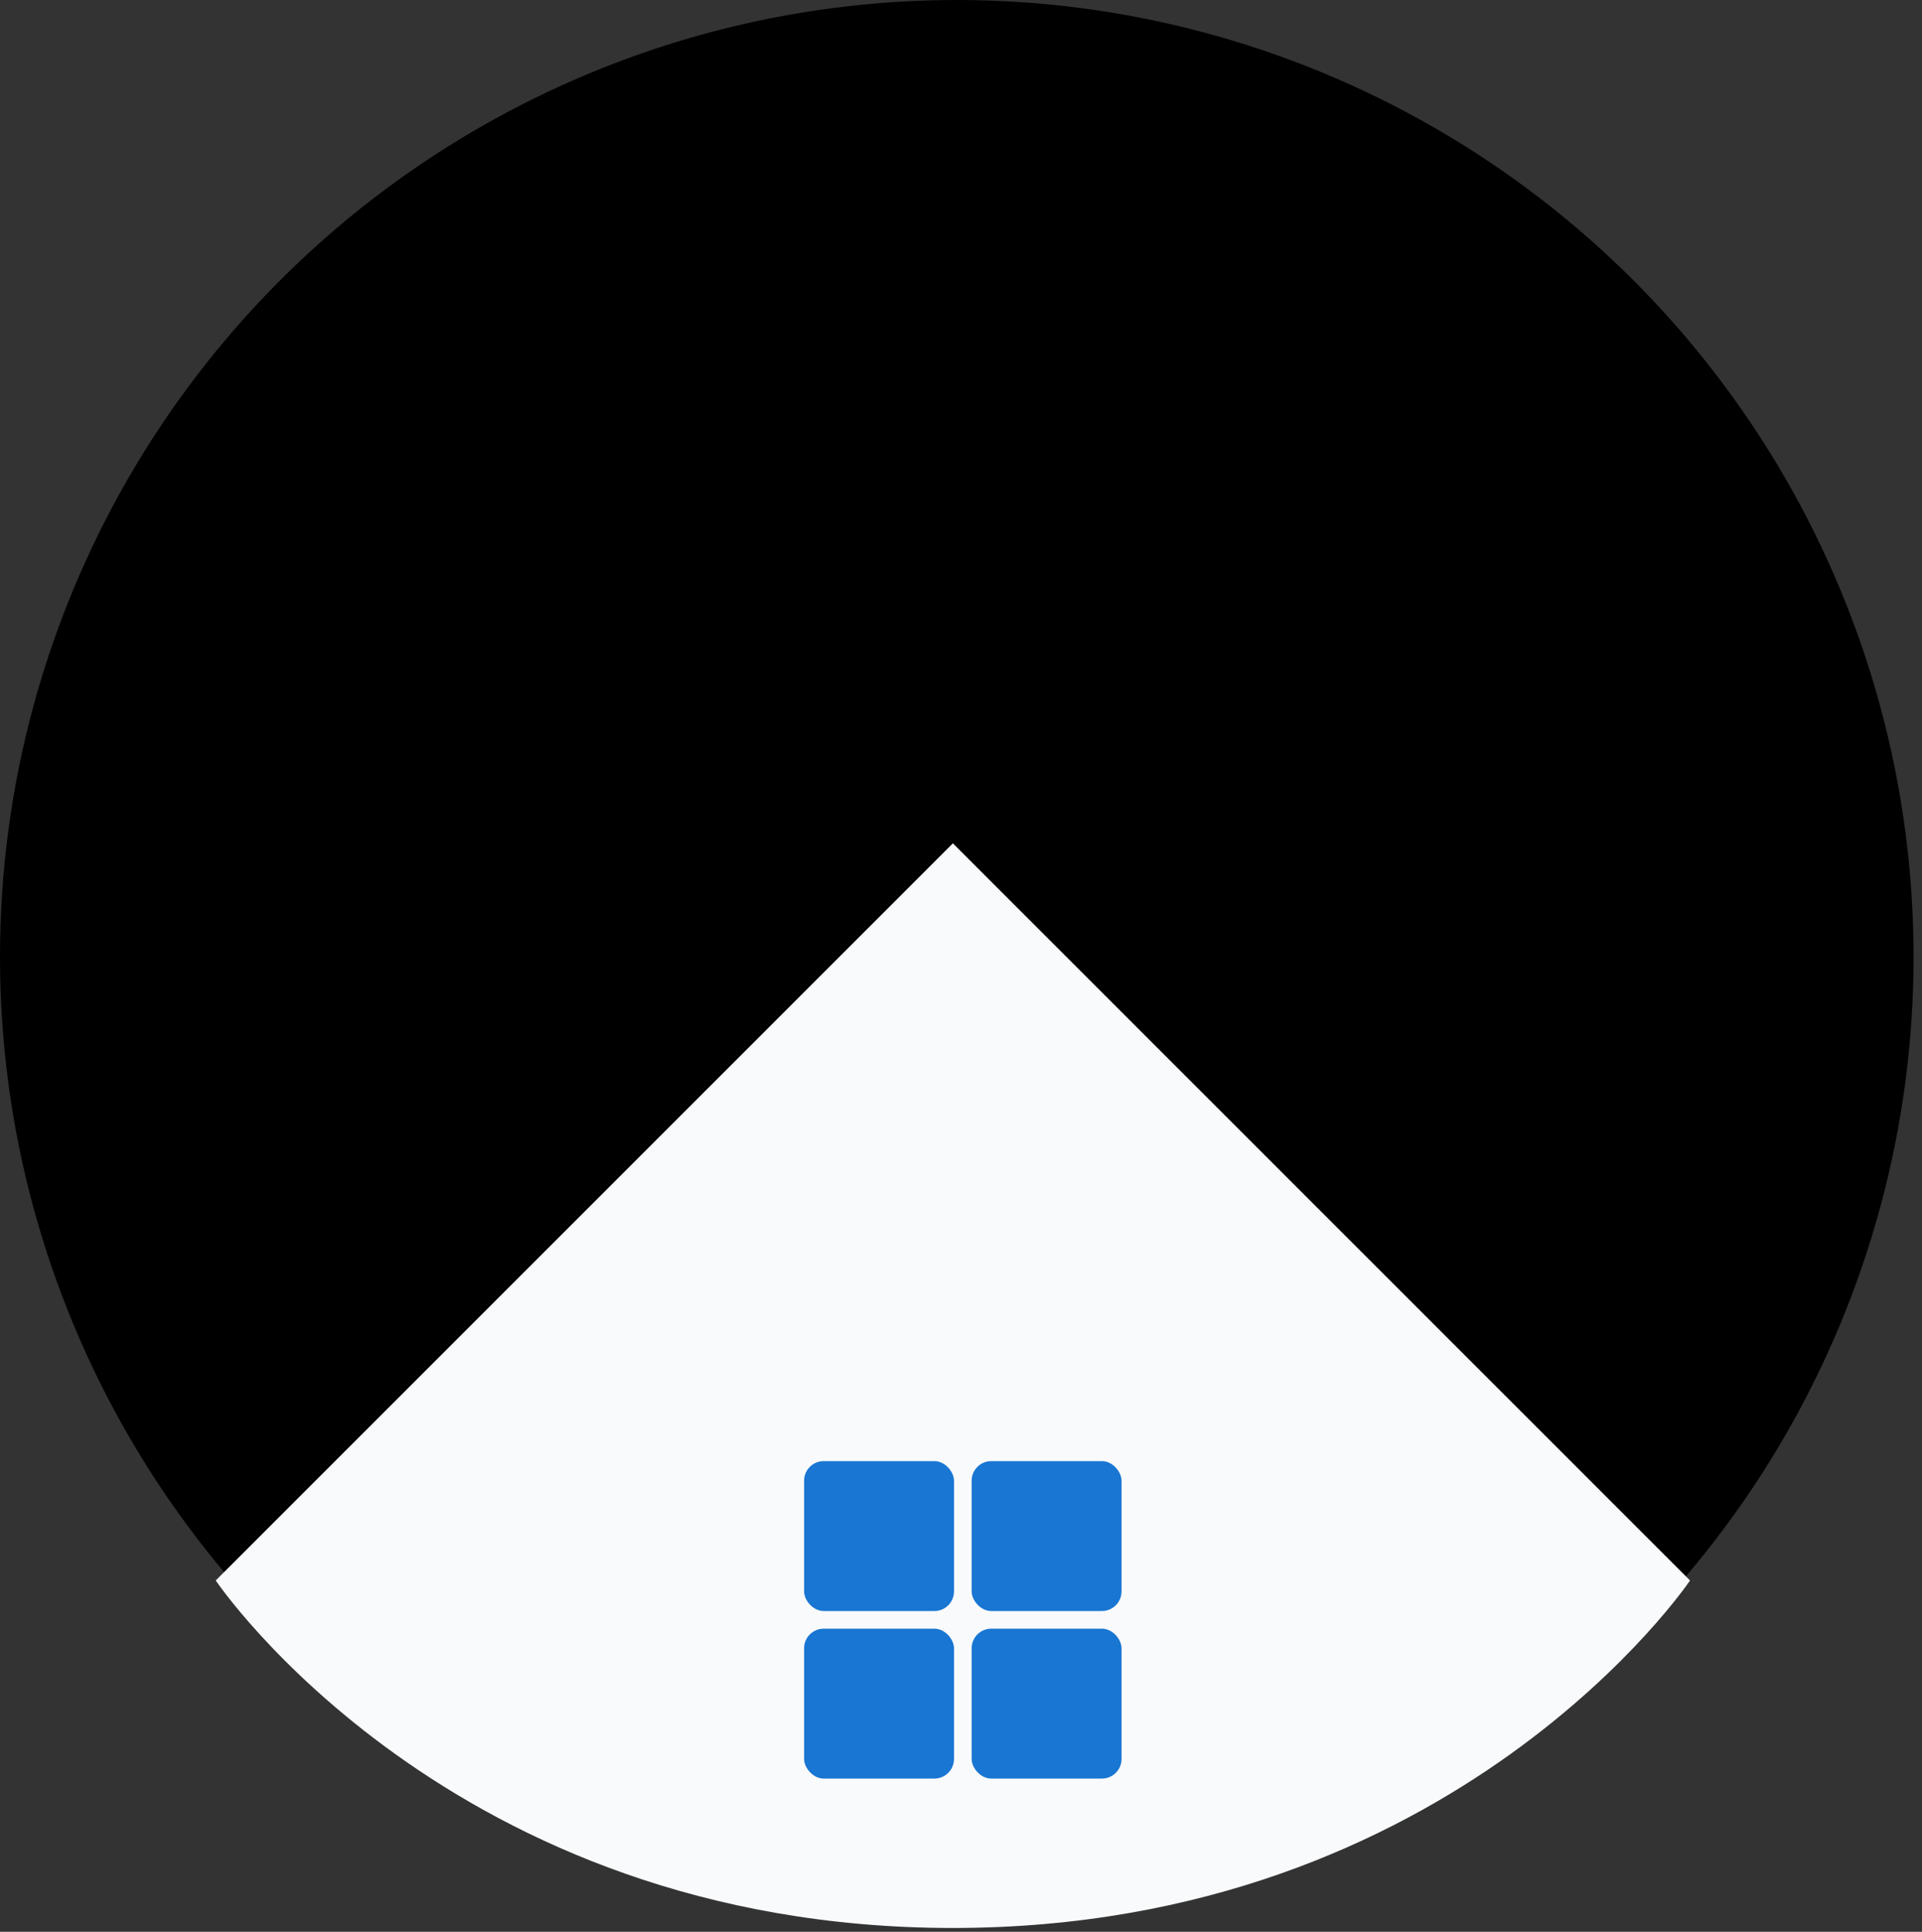 <svg width="196" height="197" viewBox="0 0 196 197" fill="none" xmlns="http://www.w3.org/2000/svg">
<rect x="0" y="0" width="196" height="197" fill="#333333" stroke="none"/>
<circle cx="97.57" cy="97.57" r="97.57" fill="black"/>
<path d="M22 161.172L97.172 86L172.344 161.172C172.344 161.172 148.513 196.609 97.172 196.609C45.83 196.61 22 161.172 22 161.172Z" fill="#F9FAFB"/>
<rect x="82" y="149" width="15.287" height="15.287" rx="2" fill="#1976D2"/>
<rect x="99.086" y="166.086" width="15.287" height="15.287" rx="2" fill="#1976D2"/>
<rect x="82" y="166.086" width="15.287" height="15.287" rx="2" fill="#1976D2"/>
<rect x="99.086" y="149" width="15.287" height="15.287" rx="2" fill="#1976D2"/>
</svg>
